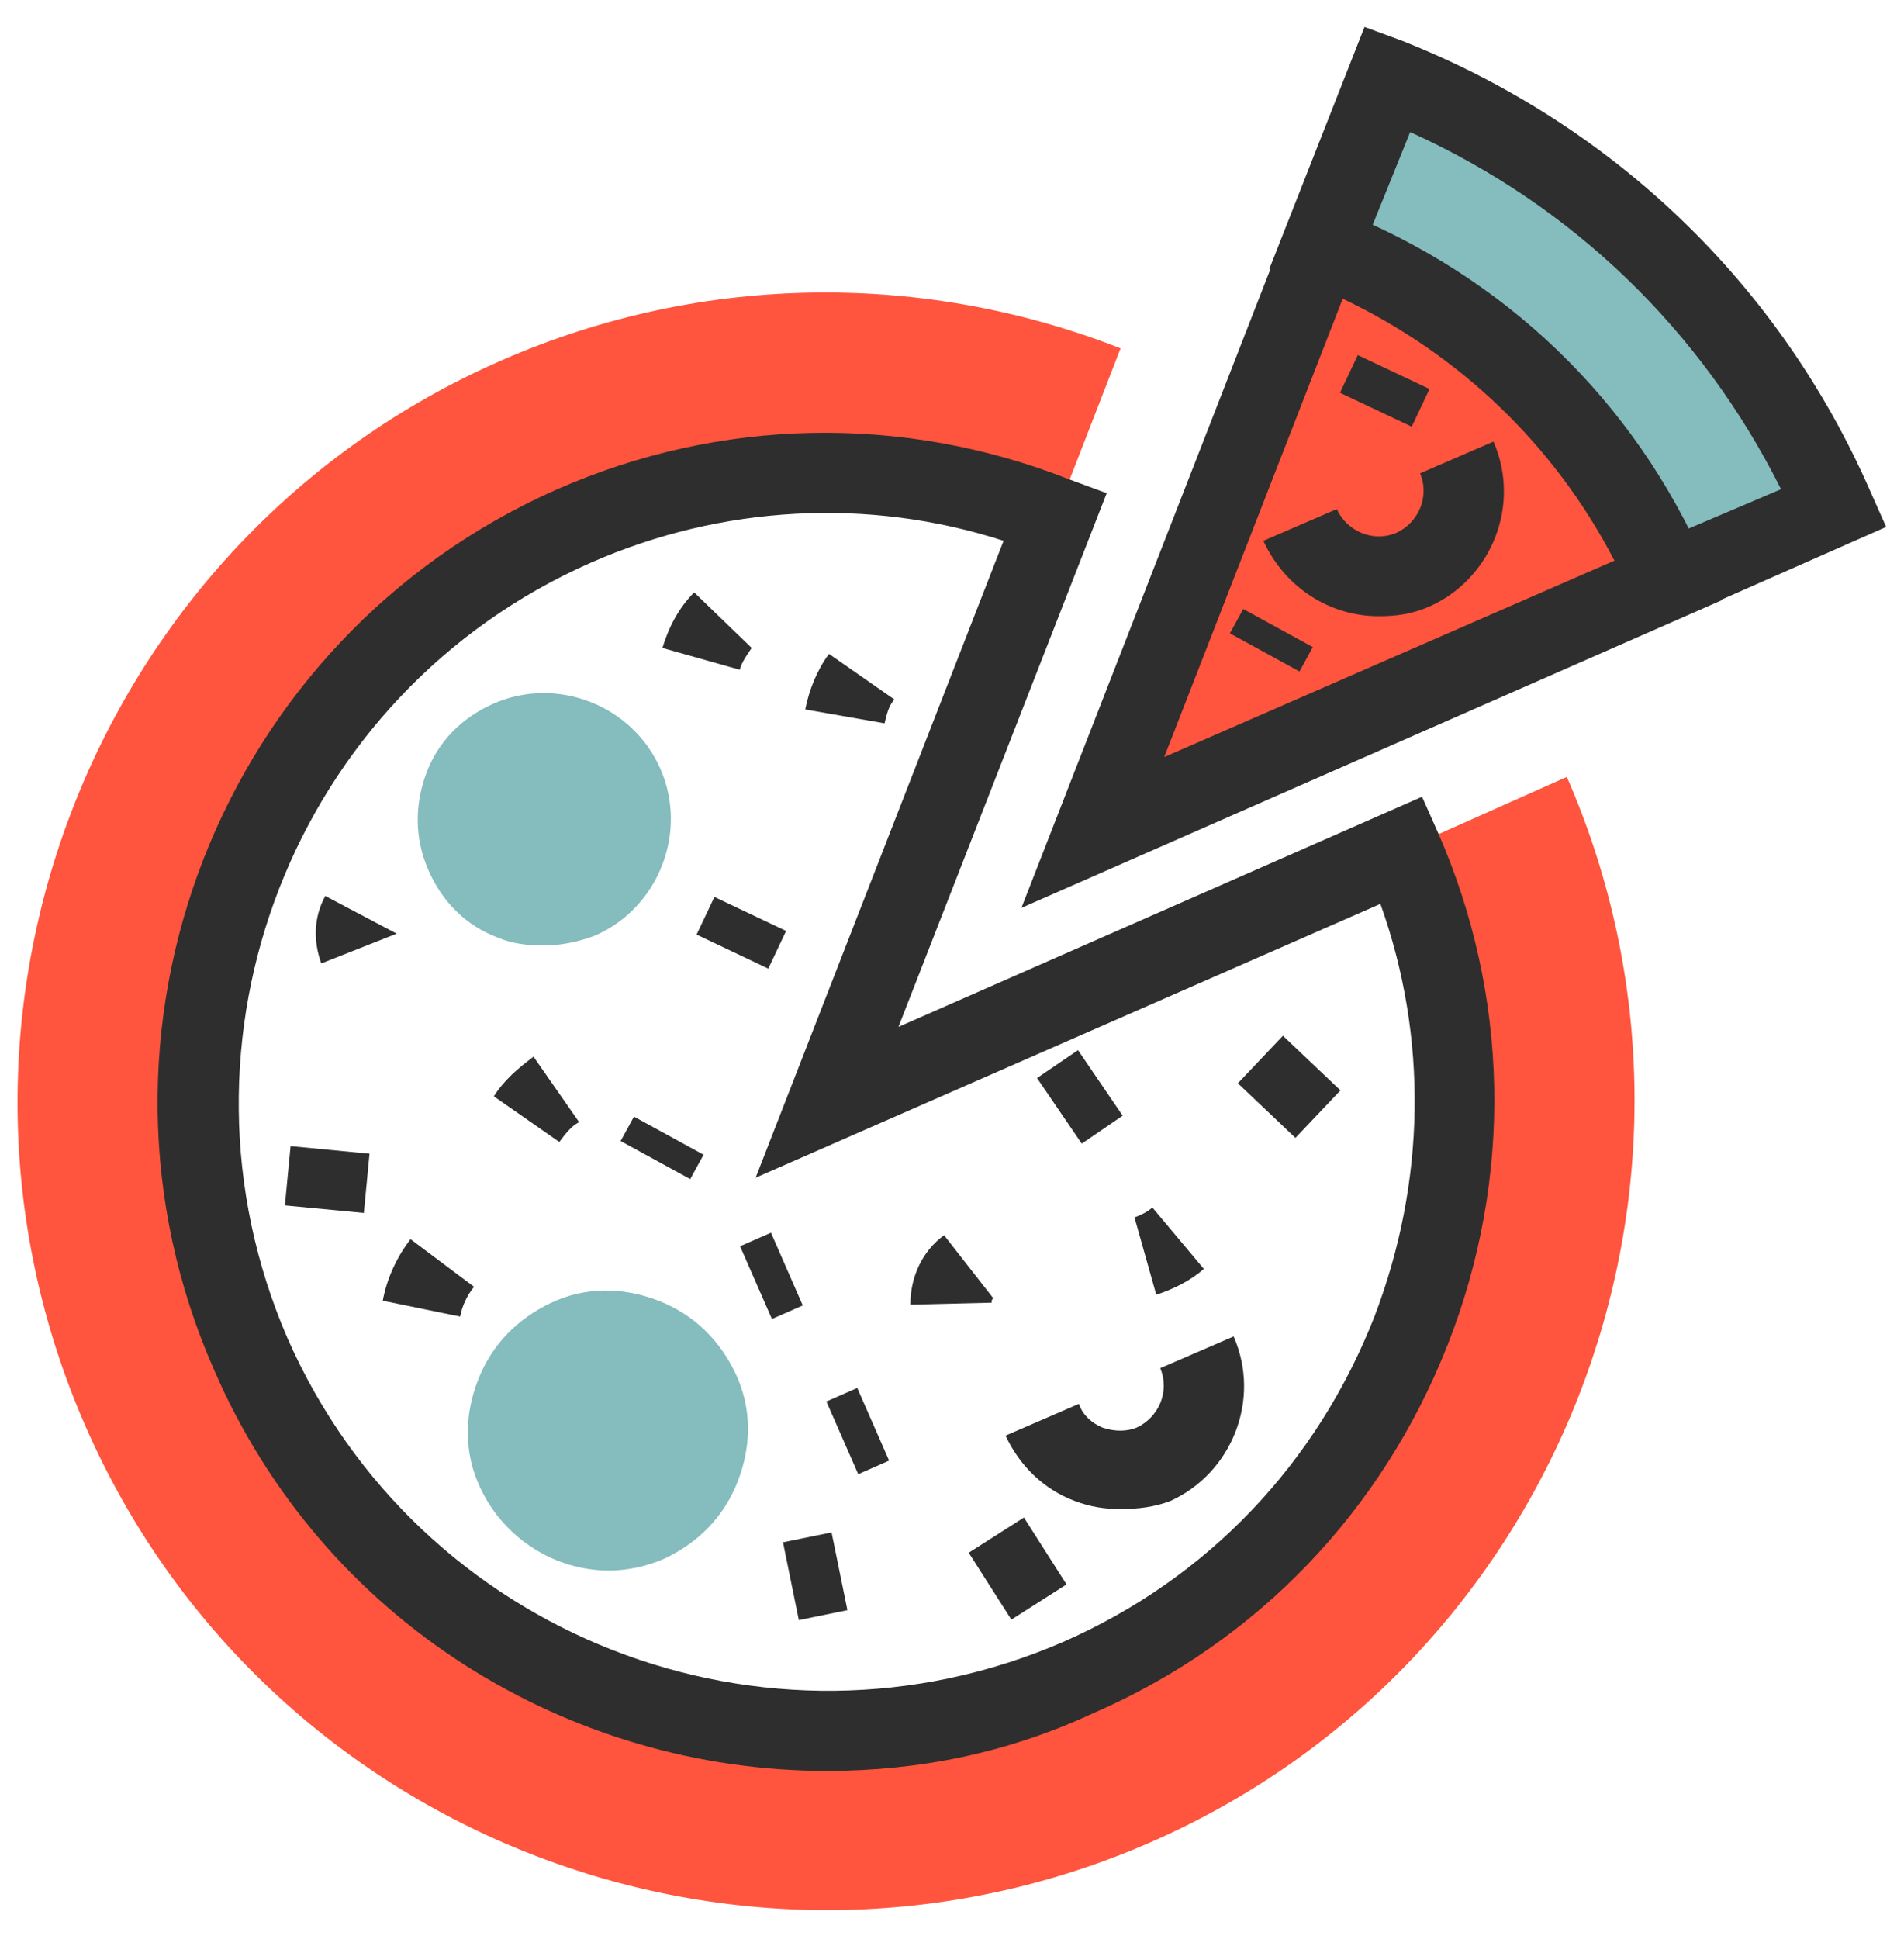 <svg width="56" height="57" viewBox="0 0 56 57" fill="none" xmlns="http://www.w3.org/2000/svg">
<g clip-path="url(#clip0_3_614)">
<path d="M31.733 49.325C22.4 53.408 11.492 49.15 7.408 39.817C3.325 30.483 7.583 19.575 16.917 15.492C21.583 13.45 26.658 13.508 31.033 15.2L32.958 10.242C27.3 8.025 20.767 7.967 14.758 10.592C2.742 15.842 -2.742 29.9 2.508 41.917C7.758 53.933 21.817 59.417 33.833 54.167C45.85 48.917 51.333 34.858 46.083 22.842L41.242 25C45.325 34.333 41.067 45.242 31.733 49.325Z" fill="#FF543D"/>
<path d="M38.85 7.267C43.283 8.958 47.017 12.4 49.058 17.067L53.9 14.908C51.275 8.9 46.492 4.525 40.775 2.308L38.85 7.267Z" fill="#85BCBD"/>
<path d="M48.475 18.583L48.008 17.533C46.142 13.275 42.758 10.067 38.442 8.375L37.333 7.908L40.133 0.792L41.242 1.2C47.425 3.65 52.325 8.317 55.008 14.442L55.475 15.492L48.475 18.583ZM40.367 6.625C44.392 8.492 47.6 11.583 49.642 15.55L52.383 14.383C50.05 9.717 46.258 6.042 41.475 3.883L40.367 6.625Z" fill="#2E2E2E"/>
<path d="M49.058 17.067C47.017 12.4 43.283 9.017 38.85 7.267L32.142 24.475L49.058 17.067Z" fill="#FF543D"/>
<path d="M30.042 26.692L38.208 5.75L39.317 6.158C44.217 8.083 48.067 11.758 50.167 16.6L50.633 17.65L30.042 26.692ZM39.492 8.783L34.242 22.258L47.483 16.483C45.733 13.1 42.933 10.417 39.492 8.783Z" fill="#2E2E2E"/>
<path d="M24.325 52.066C16.742 52.066 9.508 47.691 6.3 40.283C1.925 30.366 6.475 18.758 16.392 14.383C21.175 12.283 26.542 12.166 31.442 14.091L32.55 14.5L26.425 30.192L41.825 23.425L42.292 24.475C44.392 29.258 44.508 34.625 42.583 39.525C40.658 44.425 36.983 48.275 32.142 50.375C29.633 51.541 27.008 52.066 24.325 52.066ZM8.458 39.35C12.308 48.1 22.517 52.066 31.267 48.275C35.525 46.408 38.733 43.025 40.425 38.708C41.942 34.742 42 30.483 40.6 26.575L22.225 34.625L29.517 15.9C25.55 14.617 21.233 14.85 17.383 16.541C8.633 20.392 4.667 30.6 8.458 39.35Z" fill="#2E2E2E"/>
<path d="M17.908 45.008C19.519 45.008 20.825 43.703 20.825 42.092C20.825 40.481 19.519 39.175 17.908 39.175C16.297 39.175 14.992 40.481 14.992 42.092C14.992 43.703 16.297 45.008 17.908 45.008Z" fill="#85BCBD"/>
<path d="M17.908 46.175C16.333 46.175 14.817 45.242 14.117 43.725C13.65 42.733 13.65 41.625 14.058 40.575C14.467 39.525 15.225 38.767 16.217 38.3C17.208 37.833 18.317 37.833 19.367 38.242C20.417 38.65 21.175 39.408 21.642 40.4C22.108 41.392 22.108 42.5 21.7 43.55C21.292 44.6 20.533 45.358 19.542 45.825C19.017 46.058 18.433 46.175 17.908 46.175ZM17.908 40.283C17.675 40.283 17.442 40.342 17.208 40.458C16.8 40.633 16.45 40.983 16.275 41.45C16.1 41.917 16.1 42.383 16.275 42.792C16.683 43.667 17.733 44.075 18.608 43.725C19.017 43.55 19.367 43.2 19.542 42.733C19.717 42.267 19.717 41.8 19.542 41.392C19.367 40.983 19.017 40.633 18.55 40.458C18.317 40.342 18.083 40.283 17.908 40.283Z" fill="#85BCBD"/>
<path d="M15.983 26.633C17.401 26.633 18.55 25.484 18.55 24.067C18.55 22.649 17.401 21.5 15.983 21.5C14.566 21.5 13.417 22.649 13.417 24.067C13.417 25.484 14.566 26.633 15.983 26.633Z" fill="#85BCBD"/>
<path d="M15.983 27.8C15.517 27.8 15.05 27.742 14.642 27.567C13.708 27.217 13.008 26.517 12.6 25.583C12.192 24.65 12.192 23.658 12.542 22.725C12.892 21.792 13.592 21.092 14.525 20.683C16.392 19.867 18.608 20.742 19.425 22.608C20.242 24.475 19.367 26.692 17.5 27.508C17.033 27.683 16.508 27.8 15.983 27.8ZM15.983 22.725C15.808 22.725 15.633 22.783 15.458 22.842C15.108 23.017 14.875 23.25 14.7 23.6C14.583 23.95 14.583 24.3 14.7 24.65C14.817 25 15.108 25.233 15.458 25.408C15.808 25.525 16.158 25.525 16.508 25.408C17.208 25.117 17.5 24.3 17.208 23.6C17.033 23.017 16.508 22.725 15.983 22.725Z" fill="#85BCBD"/>
<path d="M32.958 44.367C32.492 44.367 32.083 44.308 31.617 44.133C30.683 43.783 29.983 43.083 29.575 42.208L31.733 41.275C31.85 41.625 32.142 41.858 32.433 41.975C32.783 42.092 33.133 42.092 33.425 41.975C34.067 41.683 34.417 40.925 34.125 40.225L36.283 39.292C37.1 41.158 36.225 43.317 34.417 44.133C33.95 44.308 33.483 44.367 32.958 44.367ZM40.542 18.117C39.142 18.117 37.8 17.3 37.158 15.9L39.317 14.967C39.608 15.608 40.367 15.958 41.067 15.667C41.708 15.375 42.058 14.617 41.767 13.917L43.925 12.983C44.742 14.85 43.867 17.008 42.058 17.825C41.533 18.058 41.067 18.117 40.542 18.117Z" fill="#2E2E2E"/>
<path d="M10.868 33.92L8.546 33.697L8.379 35.44L10.701 35.662L10.868 33.92Z" fill="#2E2E2E"/>
<path d="M13.533 38.708L11.258 38.242C11.375 37.6 11.667 36.958 12.075 36.433L13.942 37.833C13.708 38.125 13.592 38.417 13.533 38.708ZM16.45 33.575L14.525 32.233C14.817 31.767 15.225 31.417 15.692 31.067L17.033 32.992C16.8 33.108 16.625 33.342 16.45 33.575Z" fill="#2E2E2E"/>
<path d="M23.121 27.371L21.012 26.371L20.488 27.478L22.596 28.478L23.121 27.371Z" fill="#2E2E2E"/>
<path d="M42.045 11.437L39.935 10.44L39.412 11.548L41.521 12.545L42.045 11.437Z" fill="#2E2E2E"/>
<path d="M26.017 21.267L23.683 20.858C23.8 20.275 24.033 19.692 24.383 19.225L26.308 20.567C26.133 20.742 26.075 21.033 26.017 21.267ZM21.758 19.692L19.483 19.05C19.658 18.467 19.95 17.883 20.417 17.417L22.108 19.05C21.992 19.225 21.817 19.458 21.758 19.692ZM9.45 28.325C9.217 27.683 9.217 26.983 9.567 26.342L11.667 27.45L9.45 28.325Z" fill="#2E2E2E"/>
<path d="M23.611 38.381L22.676 36.243L21.767 36.641L22.703 38.779L23.611 38.381Z" fill="#2E2E2E"/>
<path d="M26.15 42.943L25.213 40.807L24.305 41.205L25.242 43.342L26.15 42.943Z" fill="#2E2E2E"/>
<path d="M24.924 47.34L24.458 45.054L23.029 45.345L23.495 47.632L24.924 47.34Z" fill="#2E2E2E"/>
<path d="M31.369 46.583L30.115 44.616L28.492 45.651L29.746 47.618L31.369 46.583Z" fill="#2E2E2E"/>
<path d="M26.775 38.358C26.775 37.542 27.125 36.783 27.767 36.317L29.225 38.183C29.167 38.183 29.167 38.242 29.167 38.3L26.775 38.358Z" fill="#2E2E2E"/>
<path d="M33.02 32.802L31.706 30.875L30.501 31.696L31.816 33.624L33.02 32.802Z" fill="#2E2E2E"/>
<path d="M34.008 38.067L33.367 35.792C33.542 35.733 33.775 35.617 33.892 35.5L35.408 37.308C35 37.658 34.533 37.892 34.008 38.067Z" fill="#2E2E2E"/>
<path d="M39.425 32.058L37.733 30.452L36.408 31.849L38.101 33.455L39.425 32.058Z" fill="#2E2E2E"/>
<path d="M20.693 33.95L18.646 32.83L18.254 33.547L20.301 34.666L20.693 33.95Z" fill="#2E2E2E"/>
<path d="M38.612 19.026L36.565 17.905L36.173 18.621L38.22 19.742L38.612 19.026Z" fill="#2E2E2E"/>
</g>
<defs>
<clipPath id="clip0_3_614">
<rect width="56" height="56" fill="white" transform="translate(0 0.5)"/>
</clipPath>
</defs>
</svg>
